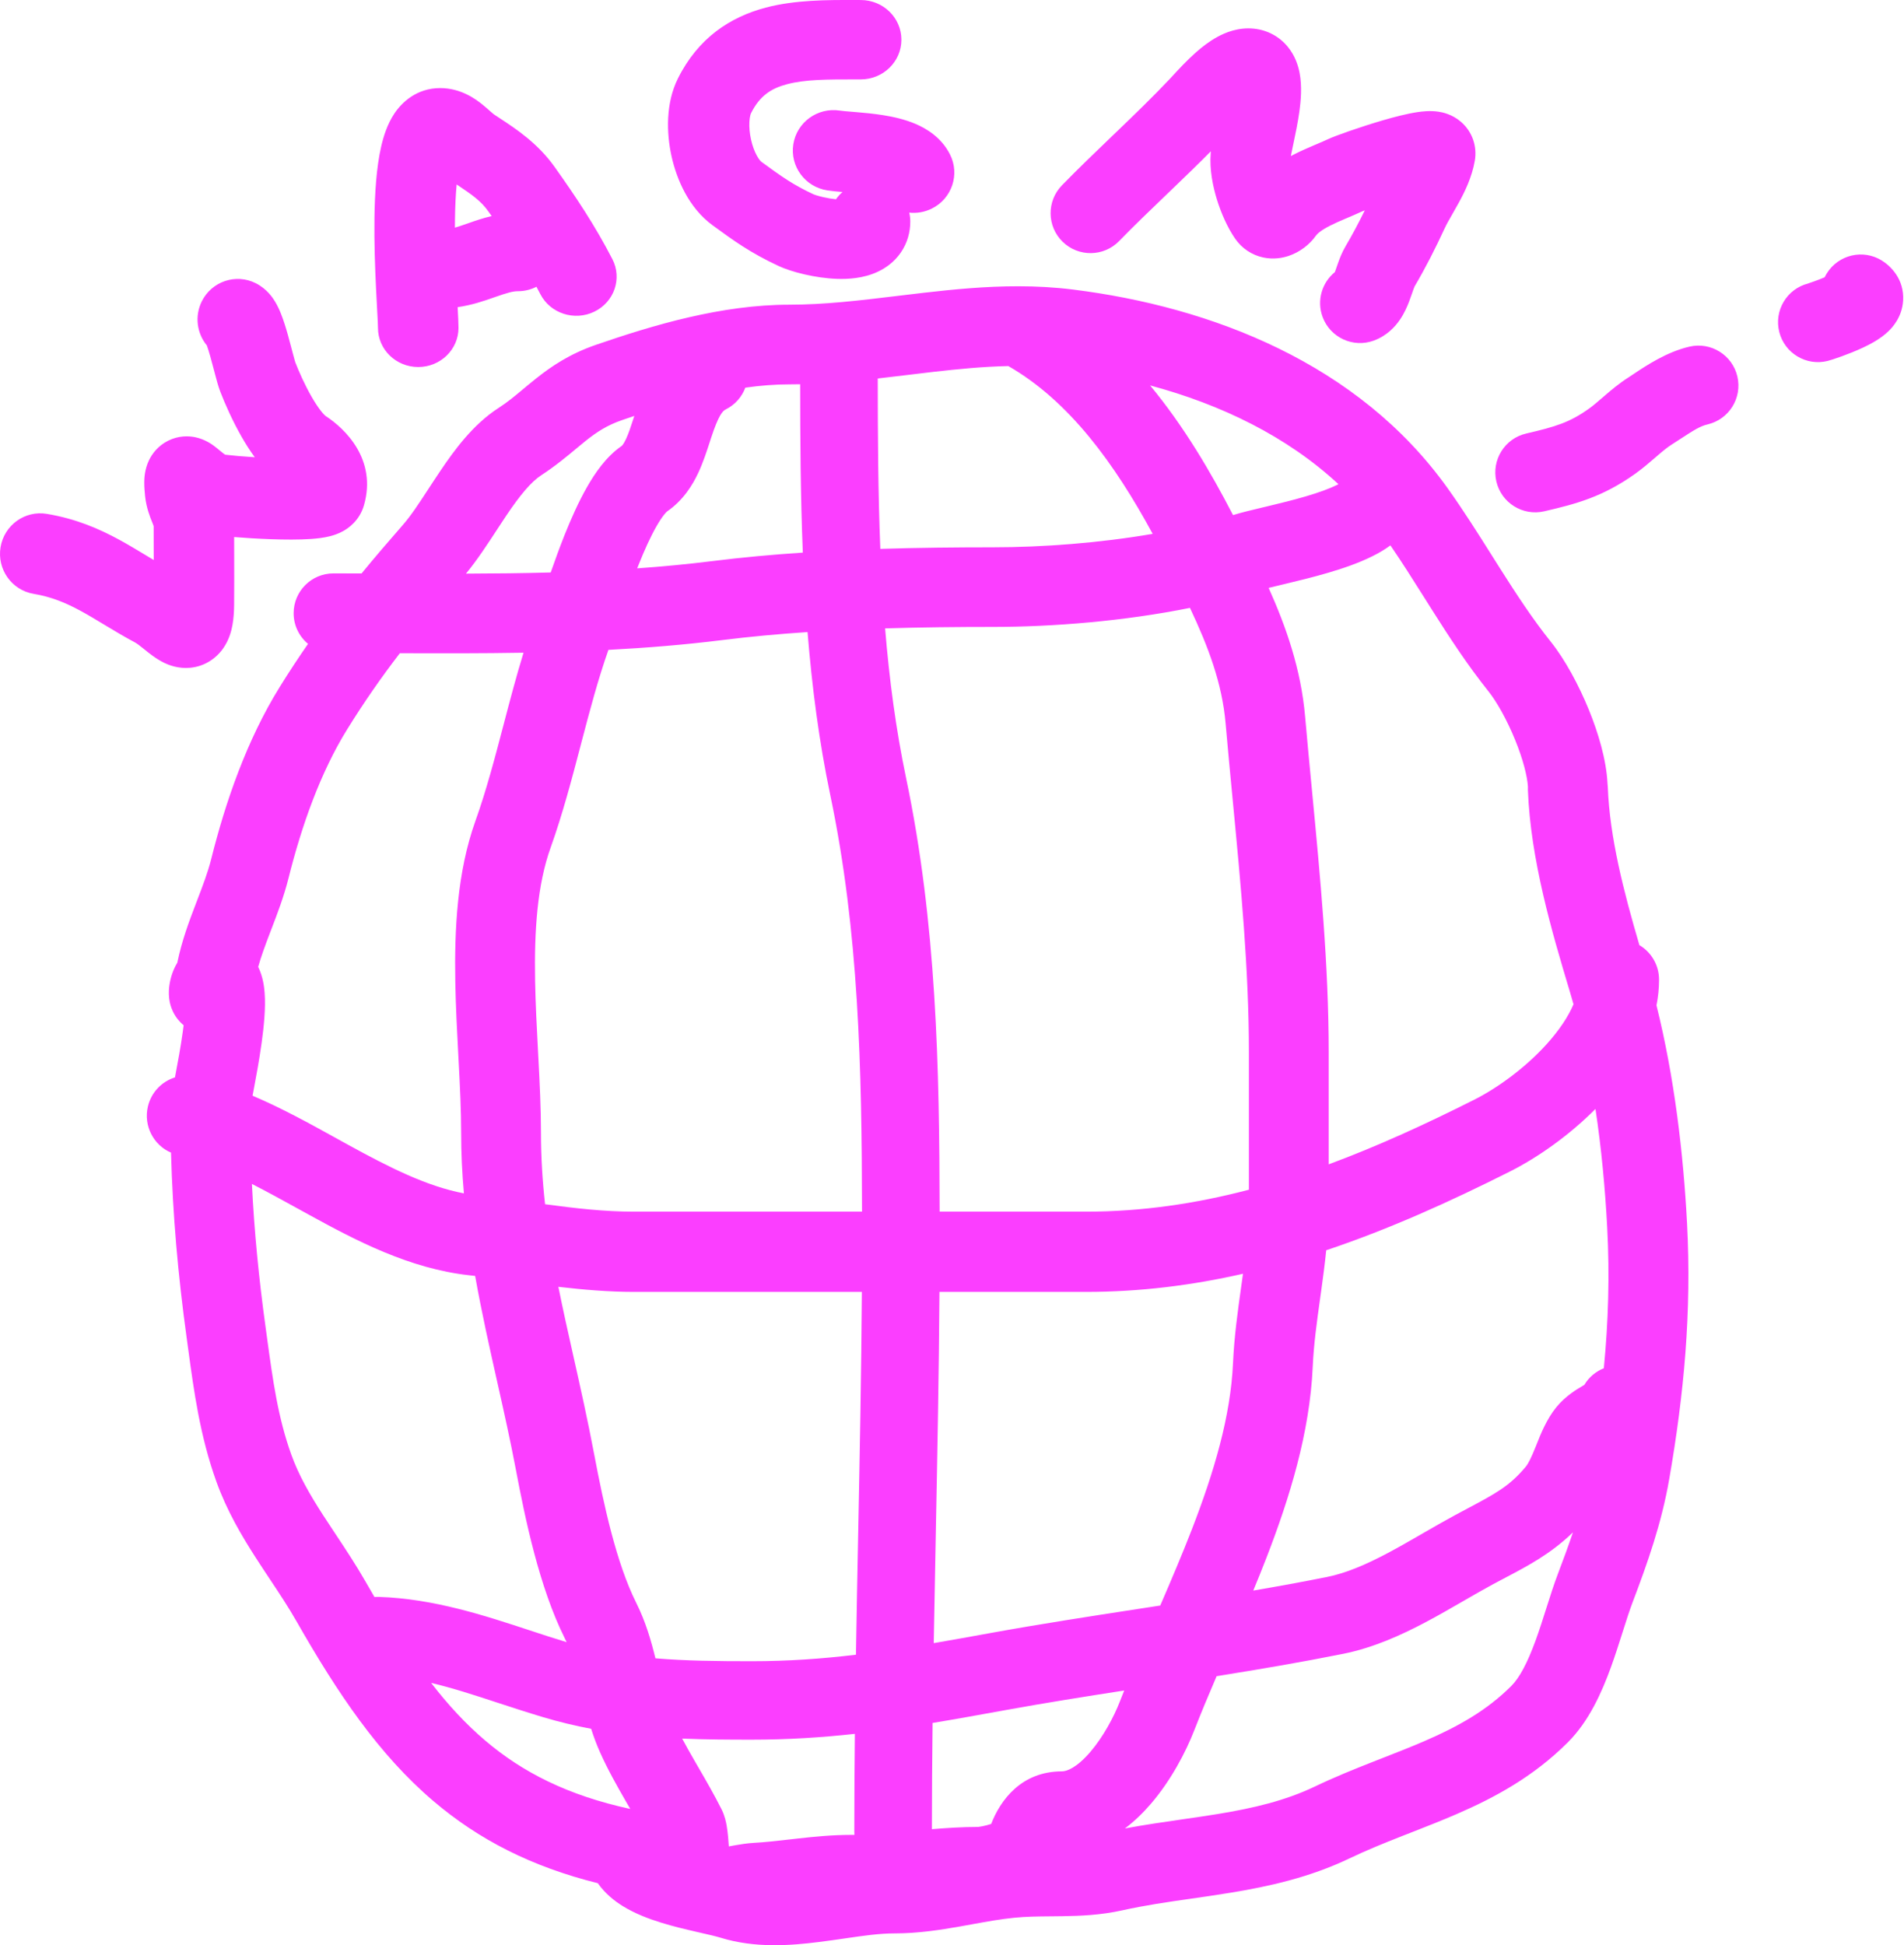 <svg width="783" height="800" viewBox="0 0 783 800" fill="none" xmlns="http://www.w3.org/2000/svg">
<path fill-rule="evenodd" clip-rule="evenodd" d="M351.077 0.005C340.294 -0.023 326.959 -0.058 314.9 3.13C300.361 6.972 287.123 15.522 278.752 32.349C273.76 42.383 274.042 54.653 276.157 64.234C278.257 73.748 283.242 85.472 292.979 92.601C301.662 98.959 308.568 103.989 320.241 109.415C325.499 111.86 335.32 114.386 344.227 114.686C348.588 114.833 355.021 114.559 361.006 111.748C364.24 110.229 367.767 107.764 370.444 103.879C373.186 99.9 374.34 95.438 374.34 91.117C374.34 89.857 374.193 88.63 373.916 87.452C376.999 87.781 380.209 87.267 383.187 85.791C391.464 81.691 394.819 71.718 390.68 63.518C387.096 56.415 380.826 52.81 376.545 50.977C372.042 49.05 367.244 48.021 363.312 47.388C359.266 46.737 355.237 46.373 352.067 46.108C351.484 46.059 350.945 46.015 350.447 45.974C347.87 45.761 346.375 45.637 345.364 45.482C336.22 44.076 327.657 50.281 326.238 59.341C324.819 68.402 331.082 76.886 340.226 78.292C342.073 78.576 344.355 78.788 346.46 78.965C345.449 79.85 344.55 80.854 343.784 81.955C342.137 81.798 340.317 81.491 338.553 81.084C337.412 80.821 336.419 80.545 335.649 80.3C335.027 80.102 334.696 79.971 334.613 79.938L334.592 79.93L334.616 79.942C326.143 76.002 321.471 72.658 313.041 66.486C313.031 66.478 312.827 66.32 312.483 65.902C312.128 65.468 311.691 64.838 311.225 63.982C310.274 62.237 309.415 59.947 308.843 57.357C308.273 54.774 308.07 52.257 308.182 50.143C308.299 47.927 308.722 46.825 308.828 46.612C312.426 39.38 317.144 36.356 323.637 34.64C331.172 32.648 340.132 32.651 352.336 32.655L353.974 32.655C363.207 32.655 370.692 25.348 370.692 16.333C370.692 7.318 363.207 0.011 353.974 0.011C353.032 0.011 352.065 0.008 351.077 0.005ZM192.421 91.861C190.249 92.621 188.533 93.203 187.079 93.631C187.081 92.42 187.089 91.212 187.106 90.011C187.179 84.778 187.404 79.985 187.795 75.856C194.377 80.253 197.801 82.69 200.83 86.944C201.287 87.586 201.741 88.225 202.192 88.863C198.533 89.716 195.38 90.822 192.957 91.673L192.421 91.861ZM222.213 120.976C221.687 119.954 221.154 118.939 220.612 117.932C218.332 119.102 215.738 119.763 212.987 119.763C210.936 119.763 208.726 120.366 203.489 122.199L202.818 122.434C199.248 123.689 194.162 125.477 188.202 126.325C188.401 130.047 188.554 133.145 188.554 134.848C188.554 143.737 181.141 150.943 171.996 150.943C162.851 150.943 155.438 143.737 155.438 134.848C155.438 133.661 155.31 131.321 155.119 127.808L155.118 127.799C154.981 125.283 154.811 122.165 154.631 118.44C154.23 110.117 153.851 99.741 153.993 89.575C154.131 79.651 154.769 68.922 156.747 60.295C157.707 56.104 159.27 51.062 162.181 46.697C165.241 42.108 171.363 36.226 181.028 36.226C189.653 36.226 195.764 40.89 198.29 42.916C199.433 43.834 200.629 44.891 201.411 45.582L201.414 45.585C201.593 45.742 201.749 45.881 201.879 45.994C202.318 46.379 202.625 46.639 202.868 46.836C203.054 46.986 203.145 47.052 203.16 47.062C203.887 47.548 204.645 48.047 205.426 48.56L205.435 48.566C212.327 53.099 221.127 58.888 228.058 68.62C236.616 80.637 244.758 92.824 251.833 106.579C255.923 114.53 252.608 124.198 244.428 128.174C236.249 132.149 226.303 128.927 222.213 120.976ZM82.986 123.937C87.073 115.701 97.013 112.363 105.188 116.481C109.898 118.853 112.31 122.724 113.043 123.918C114.128 125.687 114.926 127.486 115.484 128.873C116.622 131.699 117.595 134.915 118.36 137.631C118.968 139.788 119.559 142.041 120.056 143.94C120.181 144.42 120.301 144.877 120.414 145.304L120.455 145.461C120.753 146.588 120.996 147.491 121.201 148.202C121.341 148.686 121.422 148.939 121.449 149.025L121.458 149.052L121.459 149.055L121.46 149.059C122.928 152.852 125.314 158.238 128.082 163.068C129.469 165.489 130.809 167.518 132.017 169.047C133.062 170.368 133.686 170.904 133.813 171.013L133.827 171.025L133.836 171.033L133.815 171.021C142.05 176.354 155.013 188.99 149.704 207.711C147.85 214.248 143.031 217.345 141.223 218.366C139.041 219.599 136.953 220.213 135.685 220.533C133.033 221.204 130.19 221.501 127.859 221.663C122.977 222.002 117.006 221.954 111.429 221.758C106.116 221.571 100.745 221.235 96.289 220.867C96.293 222.805 96.299 224.755 96.305 226.715V226.719C96.328 234.011 96.35 241.427 96.283 248.753C96.257 251.539 96.085 254.35 95.607 257.001C95.169 259.431 94.247 263.1 91.837 266.572C88.969 270.703 84.294 274.03 78.301 274.625C73.305 275.121 69.356 273.491 67.422 272.551C64.138 270.954 60.956 268.359 59.498 267.17C59.353 267.052 59.225 266.948 59.116 266.86C57.01 265.163 56.181 264.576 55.745 264.343C51.263 261.953 47.183 259.508 43.537 257.309L42.811 256.871L42.808 256.869C39.368 254.794 36.382 252.993 33.343 251.336C27.098 247.932 21.192 245.466 13.831 244.23C4.815 242.716 -1.275 234.126 0.228 225.044C1.73 215.961 10.257 209.826 19.272 211.339C31.343 213.366 40.787 217.482 49.093 222.009C52.799 224.03 56.386 226.195 59.693 228.19L60.536 228.699C61.442 229.245 62.334 229.782 63.218 230.31L63.209 227.101V227.097V227.093V227.089V227.085V227.08V227.076V227.072V227.068C63.198 223.539 63.187 219.98 63.186 216.37C63.127 216.188 63.002 215.828 62.758 215.214C62.706 215.08 62.64 214.919 62.563 214.732C61.841 212.969 60.17 208.885 59.667 204.068C59.472 202.206 59.317 200.23 59.331 198.365L59.331 198.32C59.34 197.103 59.367 193.174 61.318 189.187C62.518 186.734 64.881 183.377 69.152 181.246C73.448 179.104 77.555 179.257 80.242 179.805C84.361 180.646 87.336 182.883 87.989 183.375L88.063 183.43C88.933 184.075 89.872 184.861 90.384 185.289L90.574 185.447C91.205 185.973 91.641 186.325 92.049 186.625C92.272 186.79 92.447 186.907 92.575 186.989L92.81 187.02C92.922 187.034 93.044 187.049 93.179 187.066C94.414 187.216 96.12 187.39 98.182 187.567C100.172 187.737 102.415 187.904 104.776 188.051C102.632 185.143 100.845 182.228 99.418 179.739C95.586 173.051 92.494 166.017 90.588 161.079C89.772 158.965 89.004 156.055 88.483 154.083L88.47 154.031L88.257 153.221L88.002 152.25L88 152.244C87.516 150.395 87.037 148.566 86.523 146.743C85.953 144.722 85.462 143.153 85.063 142.058C80.993 137.125 79.956 130.042 82.986 123.937ZM373.753 154.146L373.749 154.146L373.744 154.147L373.738 154.148L373.733 154.148C369.552 154.656 365.29 155.174 360.968 155.659C360.981 179.18 361.091 202.593 362.027 225.734C377.701 225.239 393.224 225.085 408.174 225.085C428.803 225.085 452.131 223.323 474.03 219.559C458.469 190.874 439.824 164.984 414.651 150.548C404.581 150.759 394.296 151.736 383.563 152.974C380.352 153.344 377.078 153.742 373.753 154.146ZM329.06 158.033C329.076 180.743 329.198 203.942 330.15 227.264C317.677 228.092 305.287 229.216 293.192 230.729C282.814 232.027 272.437 233.008 262.038 233.747C262.239 233.232 262.443 232.716 262.65 232.197C265.068 226.134 267.528 220.714 269.938 216.494C271.136 214.398 272.195 212.822 273.081 211.706C273.784 210.821 274.198 210.455 274.279 210.383C274.289 210.374 274.293 210.37 274.293 210.37C280.934 205.798 284.761 199.589 287.184 194.401C289.181 190.126 290.721 185.366 291.891 181.75C292.081 181.164 292.261 180.607 292.432 180.088C295.526 170.676 297.161 169.02 298.472 168.366C302.341 166.435 305.112 163.185 306.511 159.434C312.636 158.566 318.682 158.08 324.61 158.08C326.093 158.08 327.577 158.064 329.06 158.033ZM297.25 263.219C281.57 265.18 265.881 266.451 250.213 267.269C245.965 279.287 242.596 292.025 239.055 305.533L238.804 306.491C235.21 320.202 231.405 334.719 226.418 348.658C220.971 363.878 219.673 382.564 220.057 403.461C220.233 413.021 220.743 422.653 221.26 432.393L221.387 434.788C221.937 445.203 222.465 455.783 222.465 465.809C222.465 475.952 223.087 485.7 224.155 495.26C236.597 496.935 248.386 498.31 260.785 498.31H354.5C354.405 439.077 353.209 383.115 341.436 326.95C336.811 304.881 333.913 282.438 332.099 259.949C320.267 260.738 308.591 261.8 297.25 263.219ZM232.156 220.081C230.174 225.049 228.232 230.405 226.473 235.439C214.929 235.755 203.325 235.881 191.631 235.918C196.235 230.337 200.694 223.499 204.549 217.587L204.552 217.582C205.854 215.587 207.086 213.697 208.232 211.997C213.931 203.54 218.429 198.135 222.677 195.384C228.293 191.748 233.401 187.486 237.335 184.203L237.337 184.2L237.34 184.198C238.674 183.085 239.872 182.085 240.909 181.261C245.407 177.685 249.603 174.92 255.76 172.795C257.458 172.209 259.157 171.631 260.858 171.061L260.559 171.977C259.341 175.709 258.506 178.268 257.436 180.56C256.878 181.754 256.423 182.484 256.092 182.922C255.935 183.13 255.82 183.253 255.753 183.319C255.719 183.352 255.695 183.373 255.681 183.385L255.666 183.397L255.658 183.403C249.274 187.783 244.659 194.608 241.426 200.268C237.939 206.372 234.833 213.369 232.156 220.081ZM215.294 268.437C198.274 268.733 181.309 268.699 164.441 268.638C156.918 278.428 149.901 288.464 142.805 299.905C131.827 317.604 124.073 339.453 118.658 361.128C116.761 368.723 113.991 375.934 111.622 382.1C111.397 382.686 111.175 383.263 110.959 383.83C109.029 388.873 107.391 393.319 106.18 397.644C108.18 401.736 108.646 405.92 108.826 408.326C109.299 414.638 108.501 422.371 107.59 428.931C106.634 435.82 105.337 442.838 104.325 448.173L104.048 449.627L103.89 450.458L103.857 450.629C115.934 455.765 127.351 462.08 137.881 467.903L137.92 467.925C139.685 468.901 141.426 469.864 143.14 470.804C160.383 480.267 175.502 487.877 190.774 490.79C190.053 482.595 189.644 474.274 189.644 465.809C189.644 456.769 189.165 447.011 188.611 436.512L188.48 434.034C187.968 424.399 187.428 414.216 187.241 404.062C186.839 382.216 187.995 358.638 195.508 337.64C200.009 325.061 203.503 311.735 207.217 297.565L207.218 297.562L207.302 297.24C209.759 287.869 212.317 278.125 215.294 268.437ZM114.98 282.622C118.88 276.334 122.758 270.44 126.676 264.798C123.06 261.795 120.756 257.263 120.756 252.193C120.756 243.151 128.081 235.821 137.116 235.821C140.986 235.821 144.842 235.828 148.684 235.838C154.021 229.341 159.6 222.833 165.544 216.035C169.008 212.073 172.111 207.321 175.957 201.43C177.518 199.04 179.201 196.462 181.081 193.673C186.787 185.205 194.474 174.612 204.887 167.87C208.749 165.369 211.464 163.098 214.81 160.3C216.487 158.898 218.322 157.363 220.539 155.6C226.782 150.637 234.247 145.553 245.084 141.813C268.759 133.644 296.786 125.308 324.61 125.308C339.195 125.308 353.582 123.569 369.124 121.69L369.13 121.689L369.137 121.688C372.632 121.266 376.185 120.836 379.813 120.418C392.216 118.987 405.261 117.727 418.728 117.736L418.827 117.736C426.197 117.744 433.692 118.132 441.278 119.081C498.211 126.203 558.679 149.444 595.323 200.783C601.83 209.899 607.819 219.403 613.517 228.446L613.556 228.509L613.571 228.532L613.576 228.54C614.678 230.289 615.77 232.021 616.852 233.729C623.68 244.508 630.298 254.612 637.774 263.964C643.584 271.231 649.239 281.692 653.423 291.964C657.206 301.254 660.583 312.317 661.073 322.247C661.133 322.726 661.173 323.211 661.192 323.702C661.972 344.327 667.689 366.571 674.183 388.696C679.021 391.567 682.266 396.862 682.266 402.92C682.266 406.515 681.891 410.037 681.207 413.471C688.528 442.834 692.245 474.014 693.779 503.085C695.704 539.56 692.541 573.223 686.459 608.27C683.28 626.586 677.493 642.922 671.426 658.874C670.142 662.252 668.872 666.223 667.367 670.968L667.235 671.383C665.815 675.86 664.214 680.907 662.396 685.896C658.794 695.774 653.547 707.808 644.733 716.598C630.485 730.807 614.55 739.343 599.136 746.027C592.928 748.719 586.564 751.208 580.477 753.588L580.468 753.591L580.459 753.595L580.457 753.596C579.097 754.127 577.751 754.654 576.425 755.175C568.996 758.097 561.911 760.972 554.994 764.283C538.554 772.153 521.833 775.819 506.173 778.392C500.352 779.349 494.893 780.132 489.621 780.889L489.616 780.89C479.972 782.274 470.951 783.569 461.482 785.667C452.638 787.628 444.265 787.957 437.007 788.065C435.338 788.091 433.754 788.105 432.23 788.119H432.227H432.223H432.219H432.215H432.211H432.206H432.201H432.196H432.191H432.186H432.18H432.175H432.169H432.162C426.707 788.168 422.037 788.211 417.119 788.701C411.502 789.261 406.046 790.252 399.849 791.377C398.192 791.678 396.482 791.988 394.702 792.303C386.666 793.722 377.563 795.139 367.952 795.139C361.682 795.139 355.396 796.053 347.767 797.163L347.757 797.164L347.74 797.167C344.366 797.657 340.731 798.186 336.718 798.69C324.929 800.172 310.487 801.26 296.463 796.957C294.444 796.337 291.673 795.702 287.718 794.795L287.714 794.794L287.709 794.793L286.416 794.496C282.117 793.509 276.912 792.287 271.838 790.714C266.866 789.172 261.17 787.044 256.121 783.922C252.758 781.843 248.856 778.809 245.846 774.494C218.55 767.708 196.859 756.554 178.328 740.801C155.692 721.558 138.76 696.253 121.931 666.782C118.555 660.869 115.01 655.532 111.152 649.725C109.279 646.906 107.332 643.976 105.296 640.815C99.385 631.641 93.297 621.333 88.999 609.385C82.259 590.649 79.76 572.255 77.399 554.869C77.185 553.293 76.972 551.725 76.757 550.166C73.189 524.282 71.031 499.647 70.328 474.04C63.137 470.951 58.971 463.027 60.814 455.107C62.191 449.191 66.572 444.77 71.954 443.094L72.15 442.061C73.152 436.779 74.317 430.445 75.153 424.422C75.287 423.458 75.408 422.532 75.516 421.645C74.461 420.77 73.617 419.854 72.978 419.028C71.261 416.809 70.511 414.673 70.186 413.596C69.819 412.376 69.653 411.329 69.569 410.631C69.274 408.182 69.533 406.034 69.715 404.868C69.939 403.428 70.314 401.844 70.882 400.239C71.293 399.078 71.929 397.548 72.919 395.927L72.945 395.8C74.745 386.994 77.76 378.948 80.375 372.113L80.929 370.665C83.432 364.132 85.497 358.743 86.887 353.179C92.731 329.789 101.517 304.328 114.98 282.622ZM408.174 257.828C393.679 257.828 378.837 257.976 363.991 258.432C365.708 279.285 368.402 299.847 372.624 319.994C385.166 379.829 386.321 438.95 386.41 498.31H446.593C469.672 498.31 491.854 495.002 513.595 489.289V432.785C513.595 398.713 510.313 364.365 506.975 329.428C505.966 318.866 504.952 308.25 504.022 297.572C502.581 281.031 496.985 266.2 489.362 250.004C462.309 255.451 433.142 257.828 408.174 257.828ZM536.72 294.735C535.021 275.236 528.924 257.853 521.715 241.78C523.355 241.374 525.274 240.916 527.492 240.386L528.597 240.123C533.8 238.88 540.036 237.369 546.15 235.575C552.17 233.808 558.711 231.587 564.394 228.754C566.538 227.685 569.177 226.239 571.802 224.303C576.524 231.187 580.999 238.287 585.674 245.704C586.832 247.541 588.003 249.398 589.192 251.275C596.095 262.173 603.523 273.58 612.202 284.437C615.421 288.464 619.652 295.878 623.096 304.334C626.321 312.251 628.064 319.152 628.344 323.485C628.32 323.965 628.317 324.45 628.336 324.939C629.414 353.435 638.16 383.156 645.59 407.856C646.104 409.567 646.604 411.291 647.09 413.026C644.946 418.044 641.306 423.606 636.057 429.419C627.244 439.179 615.81 447.477 606.153 452.333C586.177 462.377 566.388 471.46 546.417 478.85V432.785C546.417 396.996 542.928 360.525 539.558 325.297L539.557 325.293L539.557 325.29L539.557 325.287C538.571 314.98 537.595 304.78 536.72 294.735ZM472.975 158.519C502.204 166.354 529.259 179.491 550.423 199.129C550.232 199.23 550.027 199.336 549.806 199.446C546.669 201.009 542.265 202.593 536.942 204.156C531.713 205.69 526.208 207.031 520.999 208.275L519.503 208.632L519.498 208.633C515.076 209.686 510.493 210.778 507.189 211.804L507.068 211.841C497.904 194.116 486.867 175.306 472.975 158.519ZM354.431 531.321C354.214 564.467 353.569 597.545 352.921 630.741L352.918 630.869C352.595 647.394 352.272 663.949 352.002 680.534C338.087 682.196 324.114 683.201 309.137 683.201C295.064 683.201 282.078 683.066 269.542 682.005C267.823 674.99 265.549 666.978 261.636 659.167C253.487 642.9 248.294 618.95 244.359 598.133C241.678 583.949 238.707 570.703 235.84 557.923C233.649 548.154 231.519 538.658 229.627 529.225C239.89 530.423 250.418 531.321 260.785 531.321H354.431ZM233.017 675.363C232.78 674.842 232.534 674.327 232.279 673.817C221.772 652.842 215.93 624.433 212.107 604.207C209.869 592.37 207.198 580.454 204.491 568.38C201.289 554.101 198.039 539.603 195.399 524.756C194.523 524.651 193.655 524.551 192.794 524.455C168.33 521.721 146.394 510.195 127.417 499.781C125.795 498.891 124.194 498.009 122.612 497.138L122.609 497.136L122.604 497.133C115.984 493.486 109.701 490.025 103.594 486.917C104.56 506.417 106.431 525.612 109.199 545.688L109.401 547.158L109.776 549.9C112.234 567.88 114.295 582.949 119.812 598.284C122.843 606.711 127.336 614.546 132.819 623.055C134.331 625.402 135.985 627.894 137.708 630.491C141.867 636.757 146.43 643.631 150.365 650.523C151.583 652.656 152.792 654.748 153.993 656.8C154.614 656.751 155.245 656.735 155.883 656.756C178.285 657.475 199.33 664.41 217.943 670.543L217.947 670.545L217.961 670.549C223.179 672.268 228.205 673.925 233.017 675.363ZM177.297 692.134C186.051 694.188 194.816 697.06 204.401 700.199C210.37 702.155 216.658 704.214 223.458 706.246C230.073 708.222 236.617 709.775 243.102 710.997C244.107 714.144 245.28 717.345 246.686 720.503C249.918 727.76 253.817 734.653 257.414 740.883C257.928 741.773 258.434 742.647 258.933 743.508L259.194 743.958C233.432 738.369 214.869 728.864 199.53 715.825C191.598 709.081 184.333 701.233 177.297 692.134ZM280.531 715.021C290.129 715.428 299.649 715.472 309.137 715.472C324.008 715.472 337.969 714.562 351.556 713.073C351.412 726.48 351.327 739.907 351.327 753.354C351.327 753.78 351.342 754.203 351.373 754.621C350.927 754.625 350.481 754.627 350.033 754.627C342.286 754.627 334.912 755.357 328.298 756.095C327.033 756.236 325.805 756.376 324.609 756.513C319.304 757.118 314.599 757.655 309.856 757.918C307.233 758.064 304.342 758.538 302.076 758.939C301.369 759.064 300.56 759.213 299.724 759.37C299.634 758.038 299.537 756.708 299.429 755.529C299.296 754.073 299.112 752.409 298.829 750.802C298.611 749.563 298.094 746.825 296.721 744.085C293.755 738.164 290.373 732.33 287.284 727.001L287.24 726.924C286.769 726.112 286.305 725.312 285.851 724.525C283.937 721.21 282.153 718.071 280.531 715.021ZM383.516 708.593C383.346 723.152 383.24 737.712 383.236 752.29C389.25 751.779 395.599 751.369 402.194 751.361C402.245 751.356 402.328 751.348 402.444 751.333C402.803 751.289 403.319 751.208 403.959 751.081C405.127 750.848 406.422 750.517 407.615 750.129C411.394 740.324 420.022 728.498 436.747 728.498C438.691 728.498 442.785 727.043 448.402 720.485C453.648 714.361 457.993 706.28 460.537 699.748C461.119 698.255 461.712 696.756 462.314 695.254C445.921 697.793 429.695 700.372 413.565 703.298L412.384 703.512L412.378 703.513L412.35 703.518L412.343 703.519C402.577 705.291 393.033 707.022 383.516 708.593ZM500.328 689.348C497.052 696.984 493.946 704.387 491.127 711.622C487.595 720.687 481.549 732.202 473.348 741.775C470.404 745.212 466.811 748.819 462.605 751.983C470.668 750.481 478.881 749.295 486.642 748.174C491.608 747.457 496.39 746.766 500.828 746.037C515.401 743.643 528.513 740.586 540.766 734.721C548.808 730.871 556.813 727.639 564.364 724.67C565.822 724.096 567.257 723.535 568.671 722.982C574.729 720.612 580.414 718.388 586.025 715.955C599.657 710.044 611.376 703.492 621.484 693.411C624.886 690.017 628.155 683.853 631.495 674.692C633.073 670.364 634.492 665.89 635.97 661.229L636.018 661.077C637.461 656.528 639.011 651.642 640.684 647.245C642.916 641.376 644.989 635.754 646.846 630.226C637.72 639.049 628.269 644.017 618.969 648.906C617.361 649.751 615.757 650.594 614.161 651.455C610.224 653.575 606.196 655.903 601.841 658.421L601.838 658.422L600.954 658.933C596.345 661.597 591.404 664.44 586.332 667.127C576.273 672.455 564.783 677.677 552.357 680.166C535.027 683.638 517.624 686.592 500.328 689.348ZM659.563 562.71C656.292 564.016 653.435 566.352 651.548 569.536C651.413 569.624 651.239 569.735 651.02 569.869L650.942 569.916L650.8 570.001L650.528 570.161L650.479 570.19C648.549 571.323 643.8 574.112 640.022 578.738C636.031 583.624 633.511 589.99 632.024 593.746L632.007 593.789L632.005 593.794C631.864 594.149 631.733 594.481 631.61 594.785C629.677 599.591 628.54 601.905 627.382 603.291C620.771 611.204 614.94 614.306 603.532 620.374L603.527 620.377C601.898 621.243 600.157 622.169 598.283 623.178C593.888 625.546 589.445 628.114 585.194 630.572L584.213 631.139C579.578 633.818 575.125 636.376 570.66 638.741C561.645 643.516 553.49 647.001 545.754 648.55C535.693 650.566 525.576 652.407 515.399 654.145C517.204 649.78 518.981 645.374 520.699 640.945C530.362 616.034 538.644 589.2 539.856 561.979C540.265 552.803 541.523 543.793 542.909 533.868C543.059 532.801 543.209 531.723 543.36 530.633C544.09 525.375 544.825 519.878 545.392 514.191C571.428 505.471 596.429 494.128 620.832 481.858C632.395 476.044 645.239 467.006 656.124 456.072C658.559 472.272 660.097 488.744 660.945 504.808C661.989 524.591 661.412 543.579 659.563 562.71ZM477.137 660.299C474.226 660.749 471.309 661.198 468.387 661.648L468.236 661.671C448.125 664.768 427.77 667.902 407.566 671.566C399.43 673.042 391.618 674.459 383.994 675.765C384.245 660.994 384.533 646.213 384.823 631.404L384.823 631.369C385.472 598.161 386.123 564.813 386.341 531.321H446.593C468.968 531.321 490.426 528.577 511.163 523.857C511.06 524.614 510.955 525.375 510.849 526.141C510.698 527.225 510.545 528.321 510.39 529.429C509.03 539.136 507.548 549.708 507.067 560.524C506.091 582.428 499.317 605.332 490.091 629.117C486.051 639.532 481.634 649.893 477.137 660.299ZM482.166 77.67C487.372 72.672 492.69 67.539 497.964 62.213C497.936 62.478 497.911 62.738 497.89 62.992C497.346 69.668 498.771 76.624 500.451 82.07C502.168 87.634 504.741 93.509 507.899 98.108C510.676 102.15 514.818 104.911 519.544 105.907C523.826 106.809 527.538 106.06 529.996 105.228C534.558 103.683 538.572 100.598 541.164 96.912C541.716 96.128 543.228 94.712 547.046 92.775C548.847 91.86 550.814 90.996 553.088 90.029C553.43 89.883 553.787 89.732 554.156 89.576C556.044 88.777 558.237 87.848 560.226 86.909C560.213 86.915 560.225 86.911 560.263 86.896L560.43 86.833C560.6 86.768 560.874 86.663 561.253 86.521C558.75 91.632 556.148 96.541 553.347 101.287C551.848 103.825 550.866 106.48 550.302 108.055C550.072 108.695 549.833 109.388 549.632 109.969L549.631 109.973L549.453 110.488C549.259 111.046 549.097 111.506 548.947 111.911C543.653 116.212 541.407 123.554 543.888 130.315C547.012 138.83 556.446 143.2 564.96 140.076C570.488 138.048 573.854 134.205 575.722 131.461C577.576 128.737 578.751 125.921 579.47 124.046C579.926 122.859 580.5 121.201 580.883 120.096C581.028 119.679 581.146 119.338 581.219 119.134C581.489 118.38 581.647 118.003 581.702 117.872L581.722 117.825C586.329 110.006 590.339 102.048 594.043 94.035C594.914 92.153 595.811 90.596 597.018 88.501C597.817 87.114 598.752 85.49 599.905 83.381C602.247 79.097 605.325 72.988 606.511 66.017C607.457 60.456 605.677 54.307 600.804 50.103C597.137 46.941 593.169 46.183 591.601 45.942C588.14 45.41 584.776 45.835 582.938 46.108C578.599 46.751 573.361 48.121 568.744 49.467C559.684 52.108 549.134 55.826 546.202 57.211C544.872 57.839 543.425 58.453 541.55 59.247C541.132 59.425 540.692 59.611 540.228 59.809C537.867 60.813 535.036 62.039 532.183 63.487C531.752 63.706 531.31 63.935 530.859 64.175C530.893 63.986 530.931 63.782 530.973 63.562C531.218 62.281 531.533 60.792 531.92 58.966L531.921 58.962L531.959 58.783C532.723 55.173 533.725 50.44 534.364 45.82C534.953 41.56 535.523 35.575 534.441 29.97C533.883 27.074 532.647 22.966 529.571 19.223C526.114 15.016 521.22 12.375 515.715 11.795C509.23 11.113 503.839 13.425 500.636 15.174C497.19 17.056 494.162 19.463 491.796 21.554C488.073 24.845 484.384 28.856 482.235 31.192C481.744 31.727 481.332 32.175 481.02 32.505C474.129 39.796 466.918 46.78 459.419 53.98L457.26 56.053C450.505 62.534 443.518 69.237 436.712 76.219C430.381 82.713 430.513 93.109 437.007 99.44C443.501 105.771 453.898 105.639 460.229 99.145C466.629 92.579 473.215 86.26 480.03 79.72L482.166 77.67ZM691.207 180.412C690.044 181.169 688.755 182.008 687.308 182.935C685.618 184.018 683.863 185.455 681.339 187.631C681.1 187.838 680.85 188.054 680.59 188.279L680.576 188.291C678.39 190.183 675.528 192.66 672.442 194.857C659.191 204.289 648.372 207.207 635.047 210.283C626.21 212.324 617.392 206.814 615.352 197.978C613.312 189.141 618.821 180.323 627.658 178.283C639.768 175.486 645.489 173.729 653.396 168.101C655.141 166.858 656.801 165.426 659.181 163.372L659.894 162.756C662.403 160.593 665.726 157.758 669.587 155.284C670.223 154.876 670.959 154.384 671.786 153.831C676.885 150.423 685.411 144.724 694.788 142.559C703.625 140.519 712.442 146.028 714.483 154.865C716.523 163.702 711.013 172.519 702.177 174.56C699.114 175.267 696.426 177.016 691.207 180.412ZM773.914 107.164C766.222 102.358 756.091 104.697 751.286 112.388C750.95 112.926 750.649 113.475 750.382 114.033C748.989 114.624 747.525 115.188 746.195 115.67C744.962 116.117 744.124 116.393 743.725 116.525C743.412 116.628 743.367 116.643 743.611 116.582C734.816 118.798 729.484 127.724 731.701 136.519C733.918 145.313 742.844 150.645 751.638 148.428C753.427 147.977 760.325 145.692 766.165 142.95C768.726 141.749 773.223 139.508 776.624 136.216C778.057 134.828 782.221 130.531 782.637 123.639C783.17 114.816 777.513 109.413 773.914 107.164Z" fill="#FB3EFF"/>
</svg>
